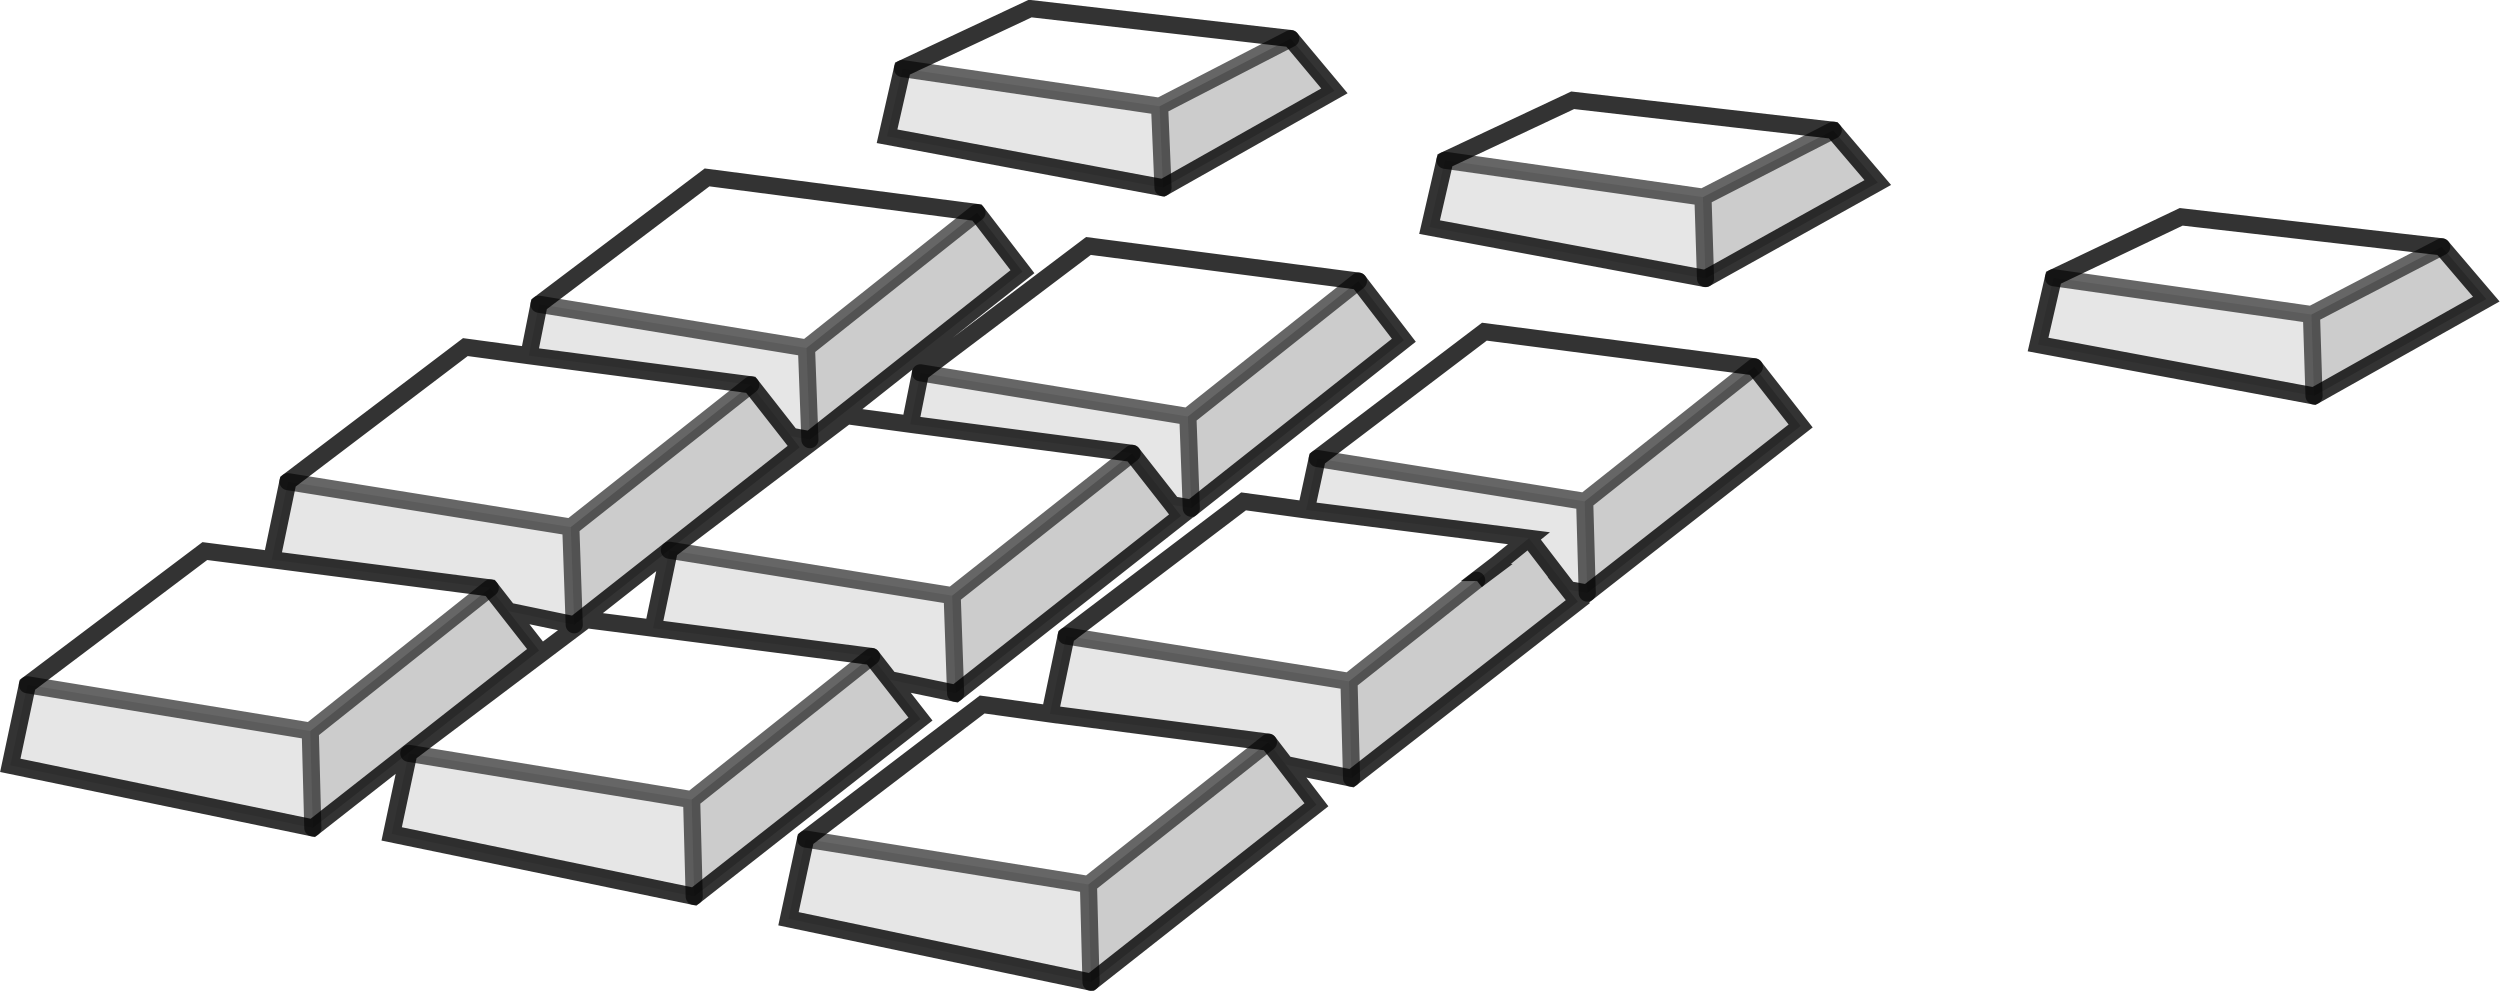 <?xml version="1.0" encoding="UTF-8" standalone="no"?>
<svg xmlns:xlink="http://www.w3.org/1999/xlink" height="57.8px" width="145.85px" xmlns="http://www.w3.org/2000/svg">
  <g transform="matrix(1.0, 0.0, 0.0, 1.0, 72.8, 28.9)">
    <path d="M4.05 -2.15 L13.8 -9.55 29.55 -7.5 19.65 0.35 4.05 -2.15 M-25.8 20.05 L-15.5 12.2 -11.55 12.75 1.2 14.4 -9.3 22.7 -25.8 20.05 M-10.6 8.2 L-0.25 0.35 3.4 0.85 16.4 2.5 14.55 4.0 13.9 4.5 13.35 4.95 5.9 10.85 -10.6 8.2 M11.5 -19.55 L18.95 -23.05 34.15 -21.3 26.55 -17.4 11.5 -19.55 M-48.95 15.05 L-38.6 7.25 -34.7 7.75 -21.95 9.4 -32.45 17.75 -48.95 15.05 M-33.75 3.2 L-23.4 -4.65 -19.7 -4.15 -6.75 -2.45 -17.25 5.85 -33.75 3.2 M-19.1 -7.15 L-9.3 -14.55 6.45 -12.5 -3.5 -4.6 -19.1 -7.15 M-20.15 -24.9 L-12.7 -28.4 2.5 -26.65 -5.15 -22.7 -20.15 -24.9 M47.0 -12.7 L54.45 -16.25 69.65 -14.5 62.05 -10.55 47.0 -12.7 M-41.35 -11.15 L-31.55 -18.55 -15.8 -16.5 -25.75 -8.6 -41.35 -11.15 M-71.2 11.05 L-60.85 3.25 -56.95 3.75 -44.2 5.4 -54.7 13.75 -71.2 11.05 M-56.0 -0.8 L-45.65 -8.65 -41.95 -8.15 -29.0 -6.45 -39.5 1.85 -56.0 -0.8" fill="#ffffff" fill-opacity="0.0" fill-rule="evenodd" stroke="none"/>
    <path d="M4.05 -2.15 L19.65 0.35 19.8 5.7 18.7 5.5 16.4 2.5 3.4 0.85 4.05 -2.15 M6.05 16.5 L2.2 15.7 1.2 14.4 -11.55 12.75 -10.6 8.2 5.9 10.85 6.05 16.5 M-9.15 28.4 L-26.8 24.7 -25.8 20.05 -9.3 22.7 -9.15 28.4 M26.7 -12.65 L10.6 -15.65 11.5 -19.55 26.55 -17.4 26.7 -12.65 M-3.3 0.75 L-4.4 0.55 -6.75 -2.45 -19.7 -4.15 -19.1 -7.15 -3.5 -4.6 -3.3 0.75 M-17.05 11.55 L-20.9 10.75 -21.95 9.4 -34.7 7.75 -33.75 3.2 -17.25 5.85 -17.05 11.55 M-32.3 23.4 L-49.95 19.75 -48.95 15.05 -32.45 17.75 -32.3 23.4 M-4.95 -17.95 L-21.05 -20.95 -20.15 -24.9 -5.15 -22.7 -4.95 -17.95 M47.0 -12.7 L62.05 -10.55 62.2 -5.8 46.1 -8.8 47.0 -12.7 M13.95 4.5 L13.9 4.5 14.55 4.0 13.95 4.5 M-41.95 -8.15 L-41.35 -11.15 -25.75 -8.6 -25.55 -3.25 -26.65 -3.45 -29.0 -6.45 -41.95 -8.15 M-39.3 7.55 L-43.15 6.75 -44.2 5.4 -56.95 3.75 -56.0 -0.8 -39.5 1.85 -39.3 7.55 M-54.55 19.4 L-72.2 15.75 -71.2 11.05 -54.7 13.75 -54.55 19.4" fill="#000000" fill-opacity="0.098" fill-rule="evenodd" stroke="none"/>
    <path d="M19.65 0.35 L29.55 -7.5 32.25 -4.05 19.8 5.7 19.65 0.35 M18.7 5.5 L19.25 6.2 6.05 16.5 5.9 10.85 13.35 4.95 13.95 4.5 14.55 4.0 16.4 2.5 18.7 5.5 M2.2 15.7 L4.0 18.05 -9.15 28.4 -9.3 22.7 1.2 14.4 2.2 15.7 M34.15 -21.3 L36.75 -18.25 26.7 -12.65 26.55 -17.4 34.15 -21.3 M6.45 -12.5 L9.1 -9.05 -3.3 0.75 -3.5 -4.6 6.45 -12.5 M-4.4 0.55 L-3.9 1.2 -17.05 11.55 -17.25 5.85 -6.75 -2.45 -4.4 0.55 M-20.9 10.75 L-19.1 13.05 -32.3 23.4 -32.45 17.75 -21.95 9.4 -20.9 10.75 M2.5 -26.65 L5.05 -23.6 -4.95 -17.95 -5.15 -22.7 2.5 -26.65 M62.05 -10.55 L69.65 -14.5 72.25 -11.45 62.2 -5.8 62.05 -10.55 M-15.8 -16.5 L-13.15 -13.05 -25.55 -3.25 -25.75 -8.6 -15.8 -16.5 M-26.65 -3.45 L-26.15 -2.8 -39.3 7.55 -39.5 1.85 -29.0 -6.45 -26.65 -3.45 M-43.15 6.75 L-41.35 9.05 -54.55 19.4 -54.7 13.75 -44.2 5.4 -43.15 6.75" fill="#000000" fill-opacity="0.2" fill-rule="evenodd" stroke="none"/>
    <path d="M29.55 -7.5 L13.8 -9.55 4.05 -2.15 3.4 0.85 -0.25 0.35 -10.6 8.2 -11.55 12.75 -15.5 12.2 -25.8 20.05 -26.8 24.7 -9.15 28.4 4.0 18.05 2.2 15.7 6.05 16.5 19.25 6.2 18.7 5.5 19.8 5.7 32.25 -4.05 29.55 -7.5 M26.7 -12.65 L10.6 -15.65 11.5 -19.55 18.95 -23.05 34.15 -21.3 36.75 -18.25 26.7 -12.65 M6.45 -12.5 L9.1 -9.05 -3.3 0.75 -4.4 0.55 -3.9 1.2 -17.05 11.55 -20.9 10.75 -19.1 13.05 -32.3 23.4 -49.95 19.75 -48.95 15.05 -38.6 7.25 -34.7 7.75 -33.75 3.2 -23.4 -4.65 -19.7 -4.15 -19.1 -7.15 -9.3 -14.55 6.45 -12.5 M2.5 -26.65 L5.05 -23.6 -4.95 -17.95 -21.05 -20.95 -20.15 -24.9 -12.7 -28.4 2.5 -26.65 M69.65 -14.5 L54.45 -16.25 47.0 -12.7 46.1 -8.8 62.2 -5.8 72.25 -11.45 69.65 -14.5 M16.4 2.5 L18.7 5.5 M13.9 4.5 L13.35 4.95 13.95 4.5 13.9 4.5 14.55 4.0 16.4 2.5 3.4 0.85 M13.95 4.5 L14.55 4.0 M1.2 14.4 L2.2 15.7 M-41.95 -8.15 L-41.35 -11.15 -31.55 -18.55 -15.8 -16.5 -13.15 -13.05 -25.55 -3.25 -26.65 -3.45 -26.15 -2.8 -39.3 7.55 -43.15 6.75 -41.35 9.05 -54.55 19.4 -72.2 15.75 -71.2 11.05 -60.85 3.25 -56.95 3.75 -56.0 -0.8 -45.65 -8.65 -41.95 -8.15 -29.0 -6.45 -26.65 -3.45 M-6.75 -2.45 L-19.7 -4.15 M-21.95 9.4 L-34.7 7.75 M-20.9 10.75 L-21.95 9.4 M-6.75 -2.45 L-4.4 0.55 M1.2 14.4 L-11.55 12.75 M-56.95 3.75 L-44.2 5.4 -43.15 6.75" fill="none" stroke="#000000" stroke-linecap="round" stroke-linejoin="miter-clip" stroke-miterlimit="10.0" stroke-opacity="0.8" stroke-width="1.0"/>
    <path d="M4.05 -2.15 L19.65 0.35 29.55 -7.5 M26.7 -12.65 L26.55 -17.4 11.5 -19.55 M6.45 -12.5 L-3.5 -4.6 -3.3 0.75 M26.55 -17.4 L34.15 -21.3 M2.5 -26.65 L-5.15 -22.7 -4.95 -17.95 M47.0 -12.7 L62.05 -10.55 69.65 -14.5 M62.05 -10.55 L62.2 -5.8 M19.65 0.35 L19.8 5.7 M5.9 10.85 L6.05 16.5 M5.9 10.85 L13.35 4.95 M-25.75 -8.6 L-25.55 -3.25 M-19.1 -7.15 L-3.5 -4.6 M-25.75 -8.6 L-15.8 -16.5 M-20.15 -24.9 L-5.15 -22.7 M-41.35 -11.15 L-25.75 -8.6 M-17.25 5.85 L-17.05 11.55 M-32.45 17.75 L-21.95 9.4 M-32.45 17.75 L-32.3 23.4 M-39.5 1.85 L-39.3 7.55 M-33.75 3.2 L-17.25 5.85 -6.75 -2.45 M-25.8 20.05 L-9.3 22.7 1.2 14.4 M-9.3 22.7 L-9.15 28.4 M-54.7 13.75 L-54.55 19.4 M-54.7 13.75 L-44.2 5.4 M-71.2 11.05 L-54.7 13.75 M-48.95 15.05 L-32.45 17.75 M-39.5 1.85 L-29.0 -6.45 M-56.0 -0.8 L-39.5 1.85 M-10.6 8.2 L5.9 10.85" fill="none" stroke="#000000" stroke-linecap="round" stroke-linejoin="miter-clip" stroke-miterlimit="10.0" stroke-opacity="0.6" stroke-width="1.0"/>
  </g>
</svg>

